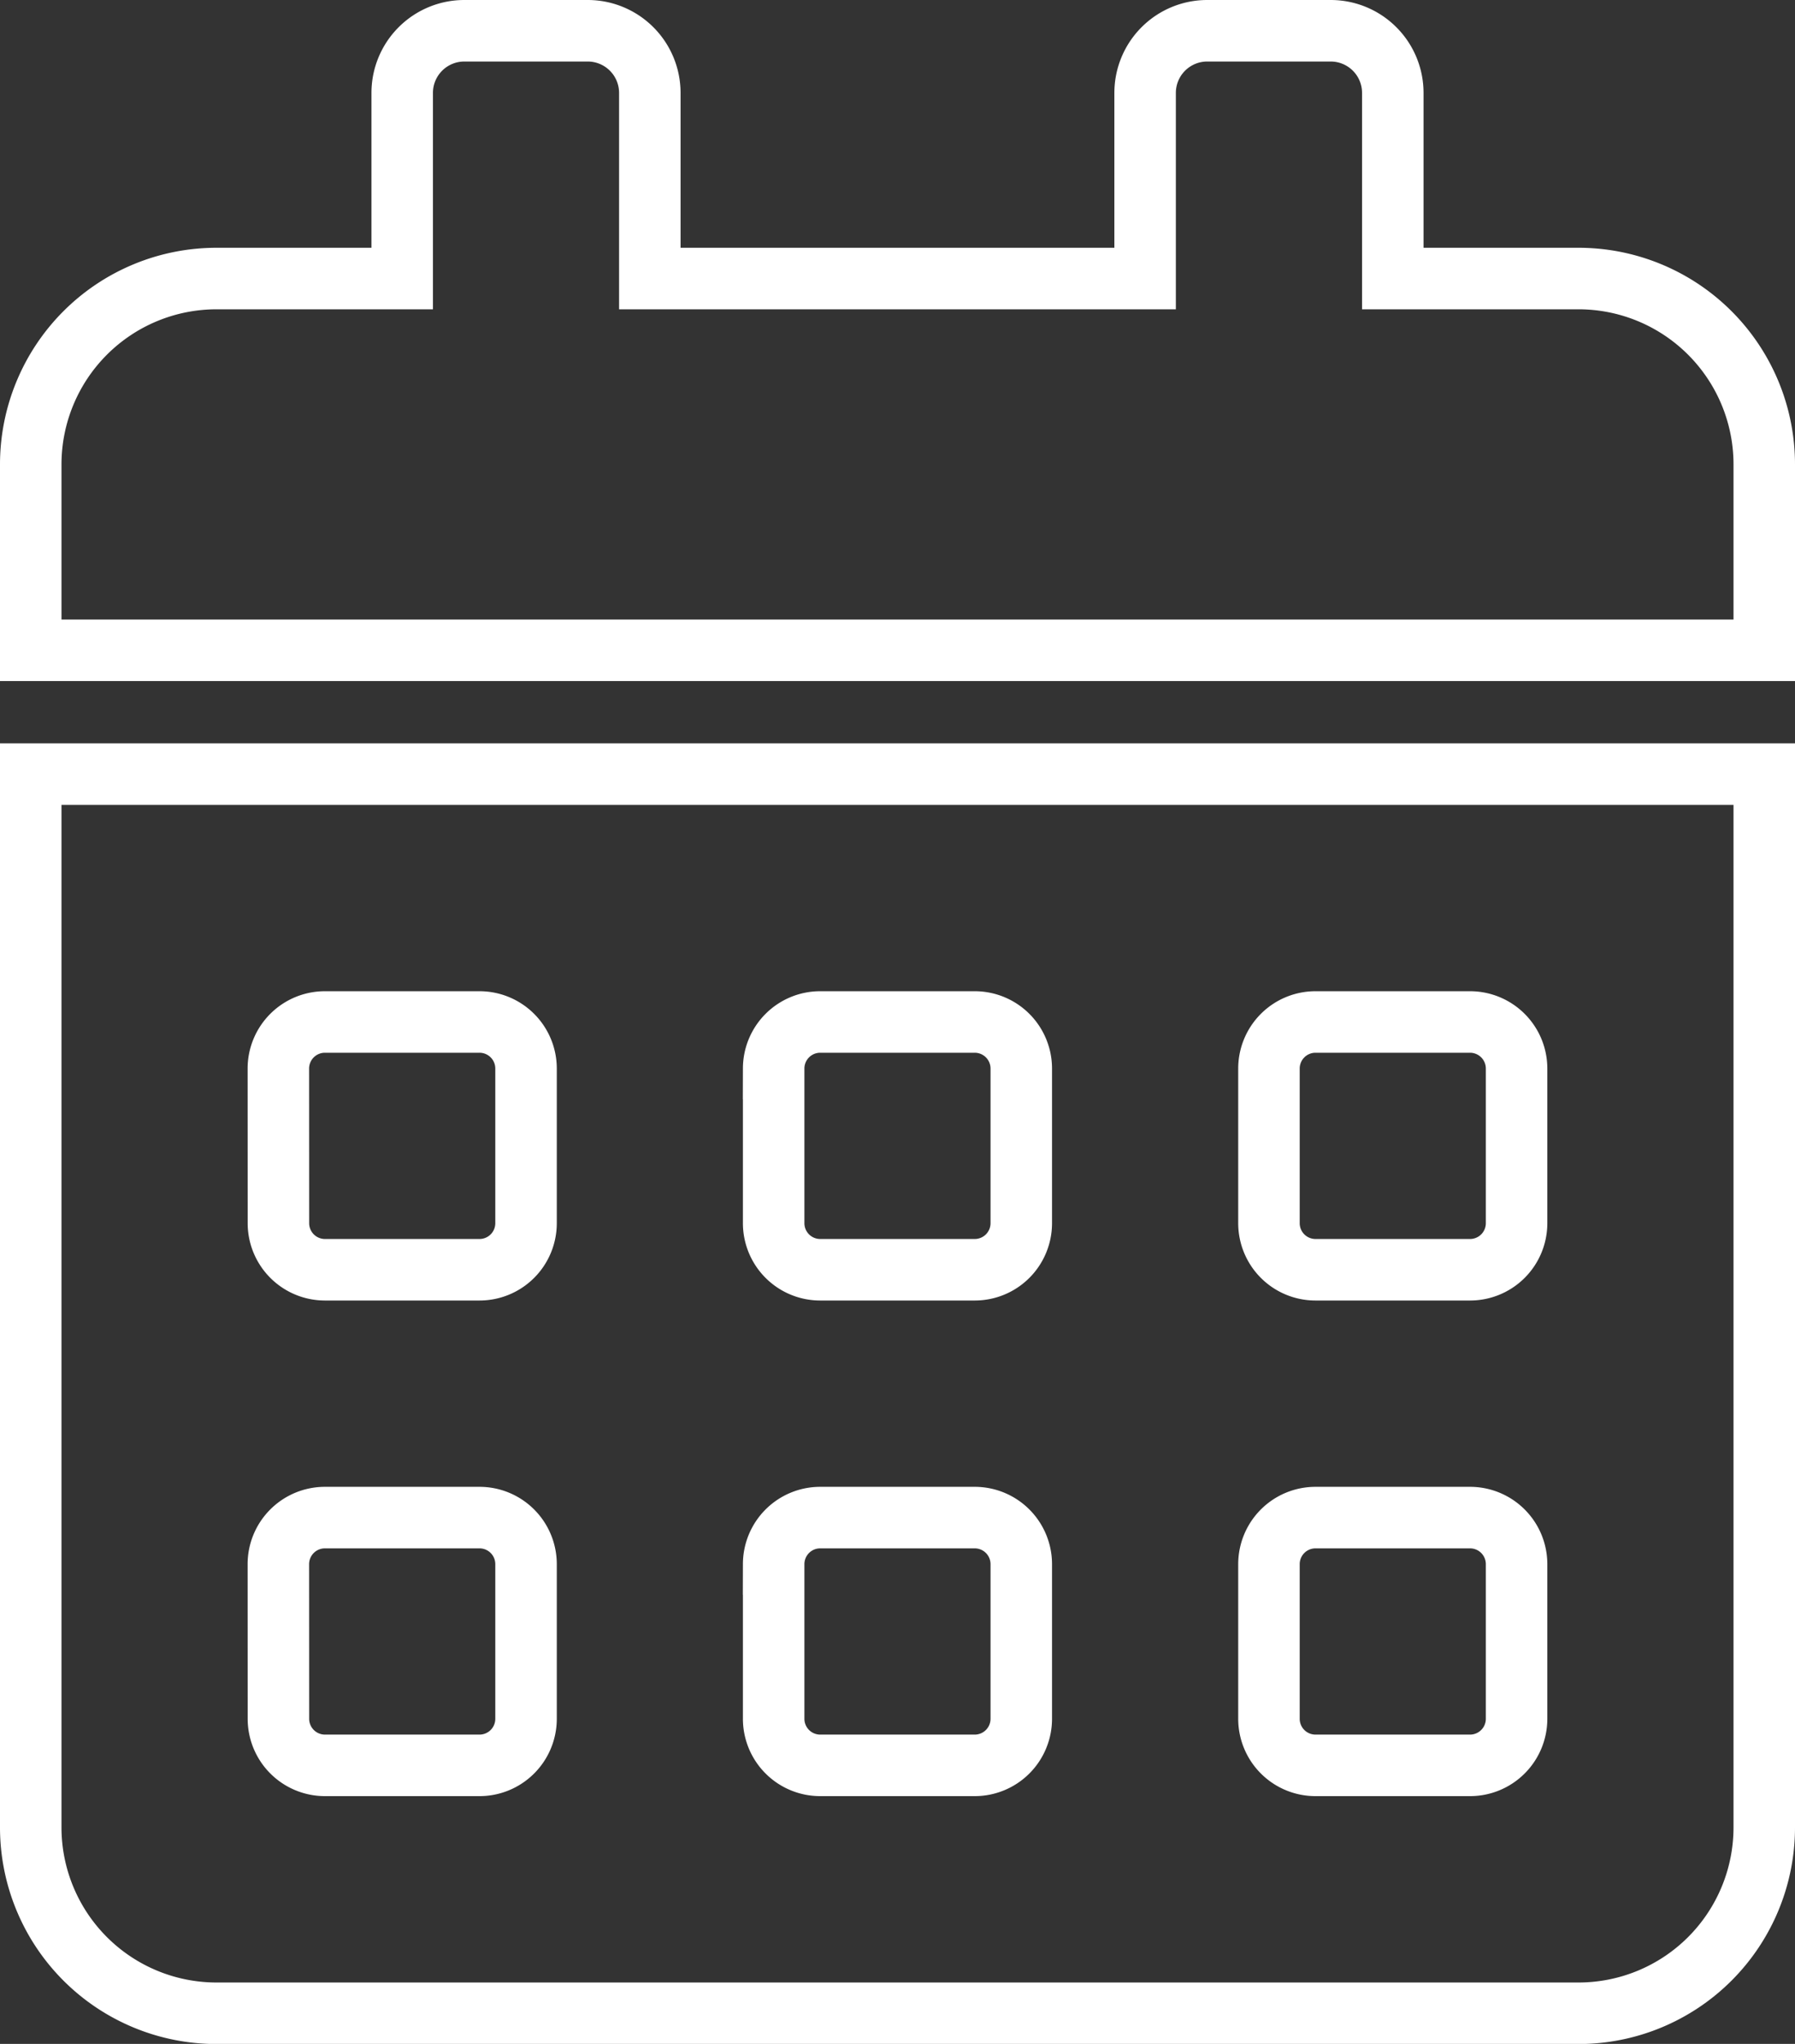 <svg xmlns="http://www.w3.org/2000/svg" width="29.192" height="33.219" viewBox="0 0 29.192 33.219">
  <rect x="0" y="0" width="29.192" height="33.219" fill="#333333" stroke="none"/>
  <path id="Icon_awesome-calendar-alt" data-name="Icon awesome-calendar-alt" d="M0,29.2a3.021,3.021,0,0,0,3.021,3.021H25.171A3.021,3.021,0,0,0,28.192,29.2V12.082H0ZM20.137,16.865a.757.757,0,0,1,.755-.755h2.517a.757.757,0,0,1,.755.755v2.517a.757.757,0,0,1-.755.755H20.892a.757.757,0,0,1-.755-.755Zm0,8.055a.757.757,0,0,1,.755-.755h2.517a.757.757,0,0,1,.755.755v2.517a.757.757,0,0,1-.755.755H20.892a.757.757,0,0,1-.755-.755Zm-8.055-8.055a.757.757,0,0,1,.755-.755h2.517a.757.757,0,0,1,.755.755v2.517a.757.757,0,0,1-.755.755H12.837a.757.757,0,0,1-.755-.755Zm0,8.055a.757.757,0,0,1,.755-.755h2.517a.757.757,0,0,1,.755.755v2.517a.757.757,0,0,1-.755.755H12.837a.757.757,0,0,1-.755-.755ZM4.027,16.865a.757.757,0,0,1,.755-.755H7.3a.757.757,0,0,1,.755.755v2.517a.757.757,0,0,1-.755.755H4.783a.757.757,0,0,1-.755-.755Zm0,8.055a.757.757,0,0,1,.755-.755H7.3a.757.757,0,0,1,.755.755v2.517a.757.757,0,0,1-.755.755H4.783a.757.757,0,0,1-.755-.755ZM25.171,4.027H22.151V1.007A1.01,1.01,0,0,0,21.144,0H19.13a1.01,1.01,0,0,0-1.007,1.007V4.027H10.068V1.007A1.01,1.01,0,0,0,9.062,0H7.048A1.01,1.01,0,0,0,6.041,1.007V4.027H3.021A3.021,3.021,0,0,0,0,7.048v3.021H28.192V7.048A3.021,3.021,0,0,0,25.171,4.027Z" transform="translate(0.5 0.5)" fill="none" stroke="#fff" stroke-width="1"/>
</svg>
